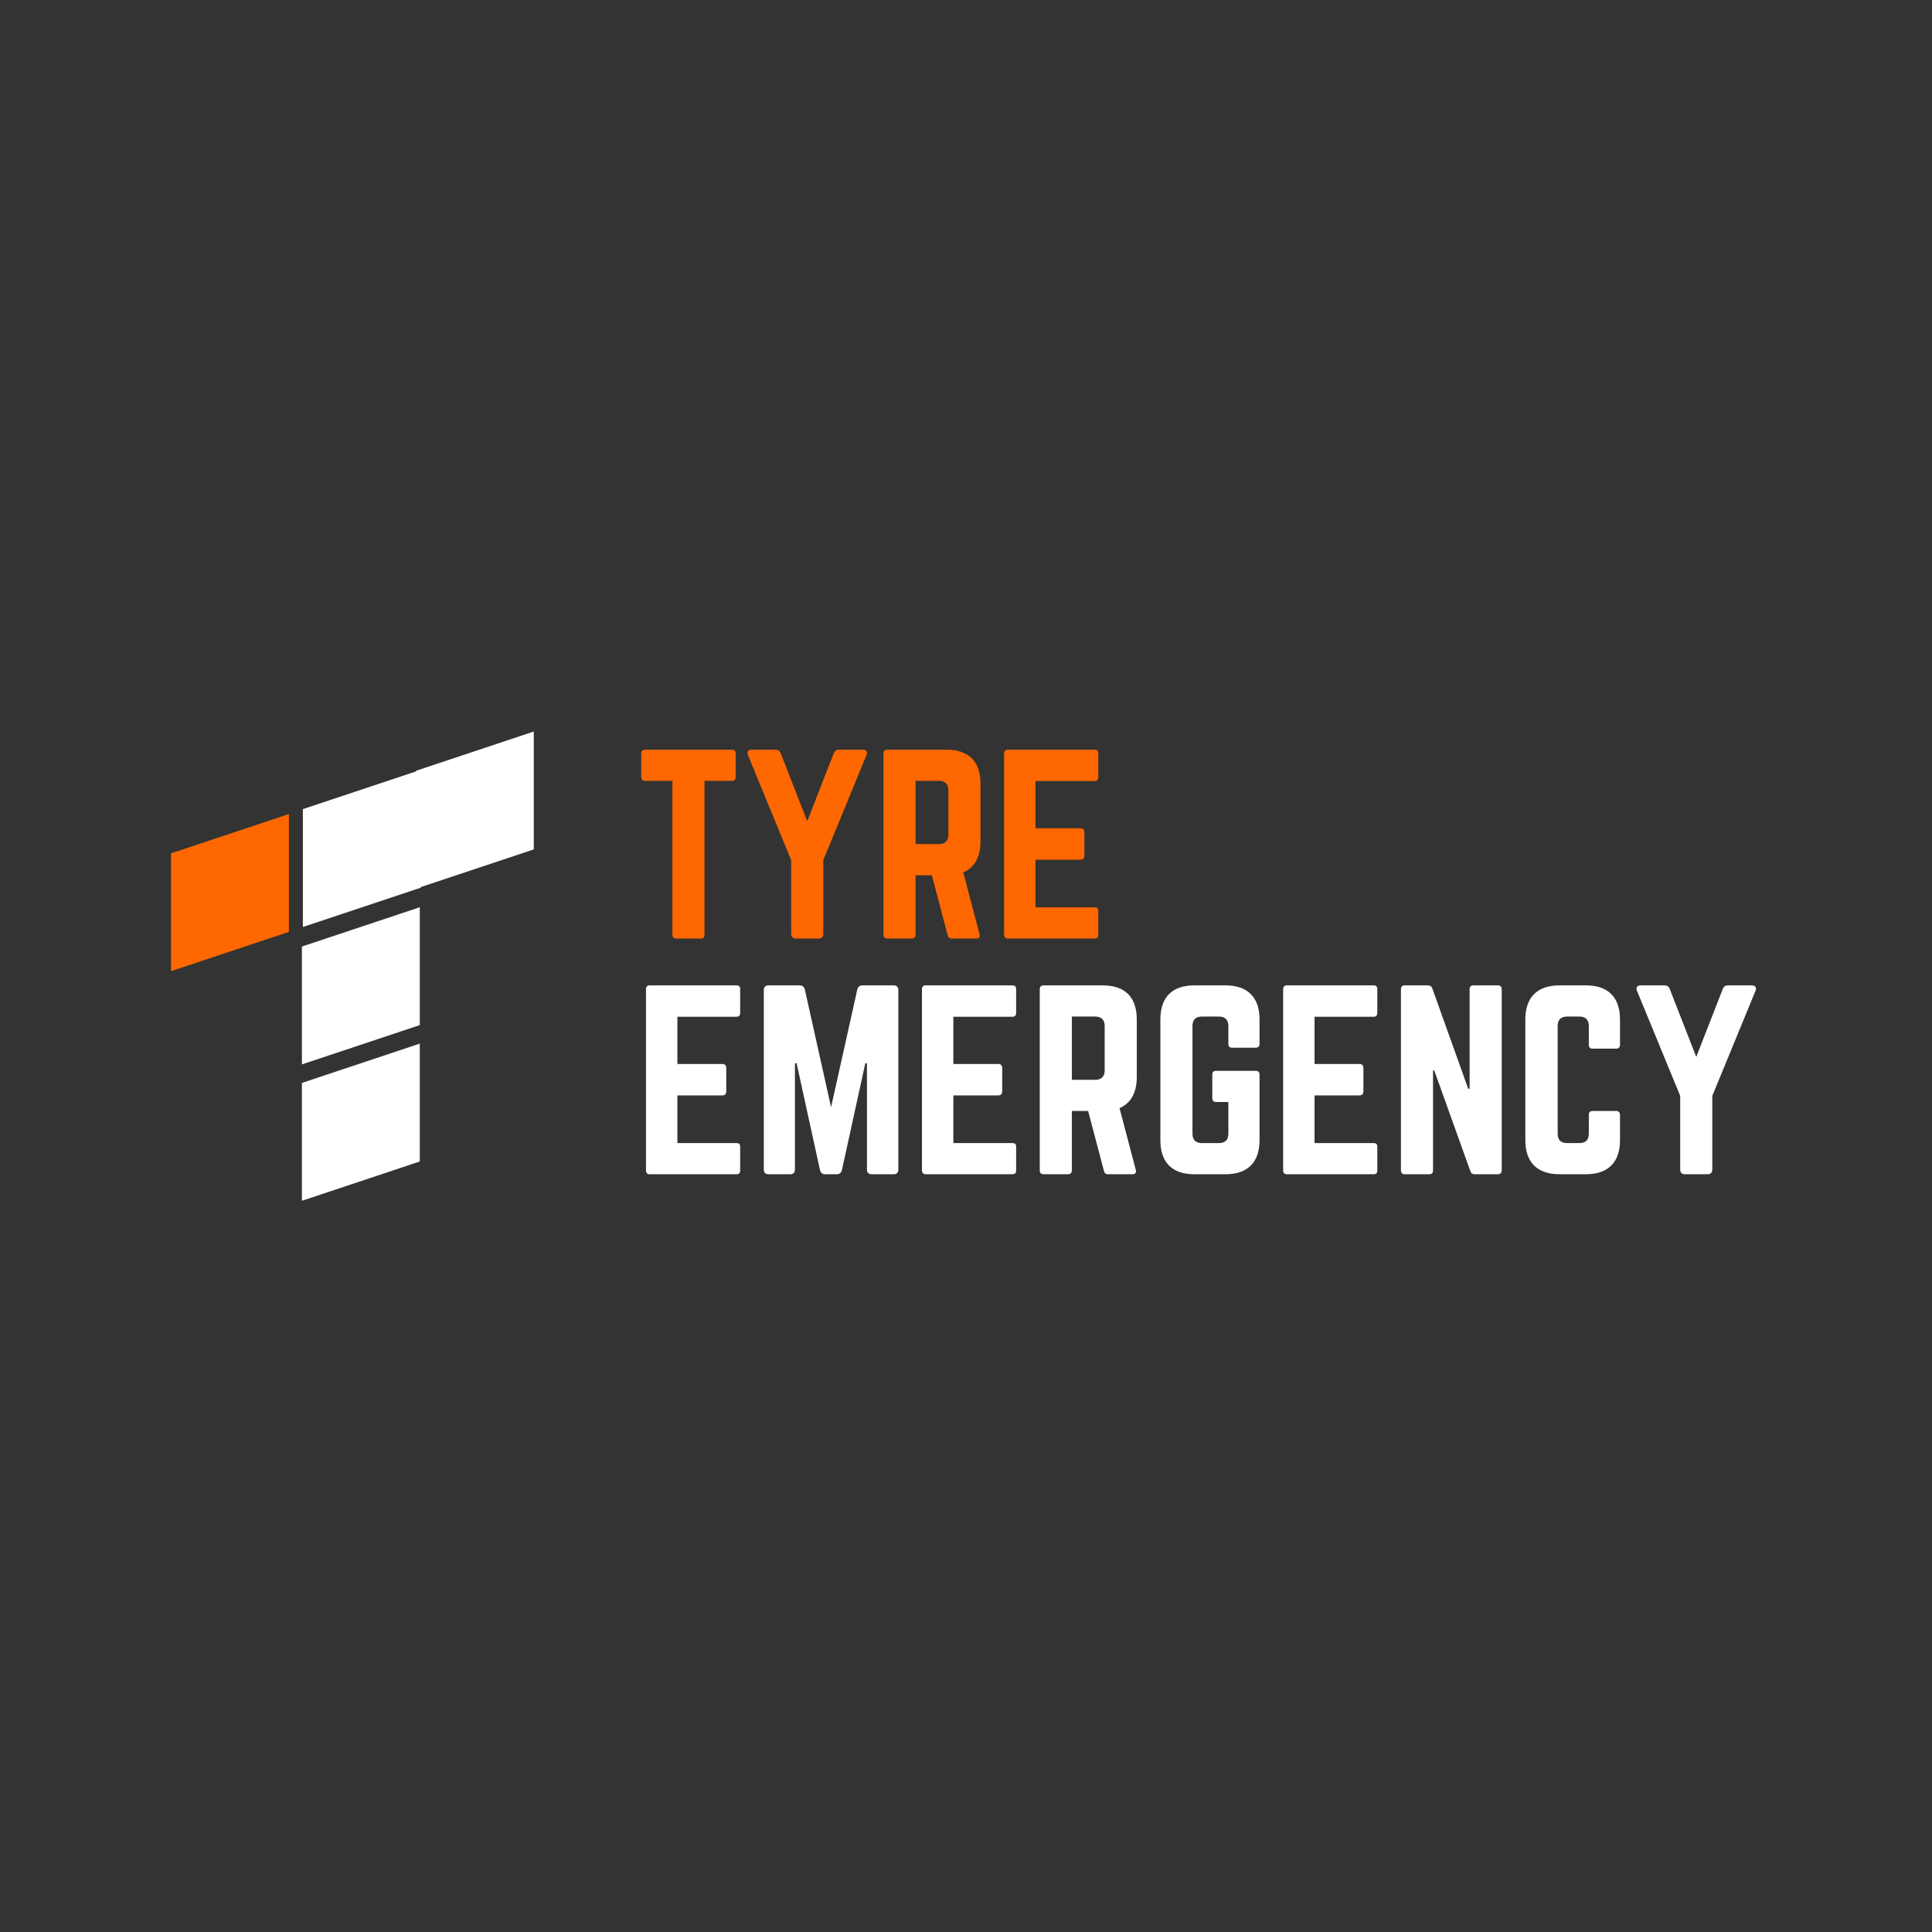 <svg xmlns="http://www.w3.org/2000/svg" xmlns:xlink="http://www.w3.org/1999/xlink" width="500" zoomAndPan="magnify" viewBox="0 0 375 375" height="500" preserveAspectRatio="xMidYMid meet" version="1.0"><rect x="0" y="0" width="375" height="375" fill="#333333" stroke="none"/><defs><g/><clipPath id="f1ff3c50aa"><path d="M 58.602 202.566 L 81.477 202.566 L 81.477 233.129 L 58.602 233.129 Z M 58.602 202.566 " clip-rule="nonzero"/></clipPath><clipPath id="12428c512b"><path d="M 81.477 225.445 L 81.477 202.566 L 58.602 210.195 L 58.602 233.07 Z M 81.477 225.445 " clip-rule="nonzero"/></clipPath><clipPath id="f552b09d70"><path d="M 58.602 176.094 L 81.477 176.094 L 81.477 206.656 L 58.602 206.656 Z M 58.602 176.094 " clip-rule="nonzero"/></clipPath><clipPath id="0cb7b34f50"><path d="M 81.477 198.973 L 81.477 176.094 L 58.602 183.723 L 58.602 206.598 Z M 81.477 198.973 " clip-rule="nonzero"/></clipPath><clipPath id="494c9f1439"><path d="M 33.195 158.004 L 56.074 158.004 L 56.074 188.566 L 33.195 188.566 Z M 33.195 158.004 " clip-rule="nonzero"/></clipPath><clipPath id="c5a21fd032"><path d="M 56.074 180.879 L 56.074 158.004 L 33.195 165.629 L 33.195 188.504 Z M 56.074 180.879 " clip-rule="nonzero"/></clipPath><clipPath id="ae03315c2b"><path d="M 58.789 149.367 L 81.668 149.367 L 81.668 179.93 L 58.789 179.93 Z M 58.789 149.367 " clip-rule="nonzero"/></clipPath><clipPath id="1af104cccf"><path d="M 58.789 157.051 L 58.789 179.93 L 81.668 172.305 L 81.668 149.426 Z M 58.789 157.051 " clip-rule="nonzero"/></clipPath><clipPath id="f4283d2b95"><path d="M 80.73 142 L 103.605 142 L 103.605 172.492 L 80.73 172.492 Z M 80.73 142 " clip-rule="nonzero"/></clipPath><clipPath id="262b90b524"><path d="M 80.73 149.617 L 80.73 172.492 L 103.605 164.867 L 103.605 141.992 Z M 80.73 149.617 " clip-rule="nonzero"/></clipPath></defs><g clip-path="url(#f1ff3c50aa)"><g clip-path="url(#12428c512b)"><path fill="#ffffff" d="M 81.477 202.566 L 81.477 233.039 L 58.602 233.039 L 58.602 202.566 Z M 81.477 202.566 " fill-opacity="1" fill-rule="nonzero"/></g></g><g clip-path="url(#f552b09d70)"><g clip-path="url(#0cb7b34f50)"><path fill="#ffffff" d="M 81.477 176.094 L 81.477 206.57 L 58.602 206.57 L 58.602 176.094 Z M 81.477 176.094 " fill-opacity="1" fill-rule="nonzero"/></g></g><g clip-path="url(#494c9f1439)"><g clip-path="url(#c5a21fd032)"><path fill="#ff6700" d="M 56.074 158.004 L 56.074 188.477 L 33.195 188.477 L 33.195 158.004 Z M 56.074 158.004 " fill-opacity="1" fill-rule="nonzero"/></g></g><g clip-path="url(#ae03315c2b)"><g clip-path="url(#1af104cccf)"><path fill="#ffffff" d="M 58.789 179.93 L 58.789 149.457 L 81.668 149.457 L 81.668 179.93 Z M 58.789 179.93 " fill-opacity="1" fill-rule="nonzero"/></g></g><g clip-path="url(#f4283d2b95)"><g clip-path="url(#262b90b524)"><path fill="#ffffff" d="M 80.73 172.492 L 80.73 142.02 L 103.605 142.02 L 103.605 172.492 Z M 80.73 172.492 " fill-opacity="1" fill-rule="nonzero"/></g></g><g fill="#ff6700" fill-opacity="1"><g transform="translate(123.093, 182.171)"><g><path d="M 2.109 -36.66 C 1.648 -36.66 1.375 -36.387 1.375 -35.926 L 1.375 -31.344 C 1.375 -30.887 1.648 -30.609 2.109 -30.609 L 7.422 -30.609 L 7.422 -0.734 C 7.422 -0.23 7.699 0 8.156 0 L 12.922 0 C 13.426 0 13.656 -0.23 13.656 -0.734 L 13.656 -30.609 L 18.973 -30.609 C 19.477 -30.609 19.703 -30.887 19.703 -31.344 L 19.703 -35.926 C 19.703 -36.387 19.477 -36.66 18.973 -36.66 Z M 2.109 -36.66 "/></g></g></g><g fill="#ff6700" fill-opacity="1"><g transform="translate(144.171, 182.171)"><g><path d="M 18.695 -36.66 C 18.148 -36.66 17.824 -36.43 17.645 -35.926 L 12.512 -22.773 L 7.379 -35.926 C 7.195 -36.43 6.875 -36.66 6.324 -36.66 L 1.742 -36.66 C 1.055 -36.66 0.734 -36.246 1.008 -35.605 L 9.395 -15.215 L 9.395 -0.918 C 9.395 -0.32 9.715 0 10.312 0 L 14.711 0 C 15.305 0 15.625 -0.32 15.625 -0.918 L 15.625 -15.215 L 24.012 -35.605 C 24.289 -36.246 23.965 -36.66 23.277 -36.66 Z M 18.695 -36.66 "/></g></g></g><g fill="#ff6700" fill-opacity="1"><g transform="translate(169.189, 182.171)"><g><path d="M 21.125 -30.062 C 21.125 -34.367 18.836 -36.66 14.527 -36.66 L 3.023 -36.66 C 2.566 -36.66 2.293 -36.387 2.293 -35.926 L 2.293 -0.734 C 2.293 -0.273 2.566 0 3.023 0 L 7.789 0 C 8.25 0 8.523 -0.273 8.523 -0.734 L 8.523 -12.281 L 11.684 -12.281 L 14.754 -0.641 C 14.848 -0.23 15.078 0 15.535 0 L 20.301 0 C 20.805 0 21.078 -0.273 20.941 -0.824 L 17.781 -12.832 C 19.98 -13.793 21.125 -15.809 21.125 -18.879 Z M 8.523 -18.328 L 8.523 -30.609 L 13.059 -30.609 C 14.25 -30.609 14.895 -29.969 14.895 -28.777 L 14.895 -20.164 C 14.895 -18.973 14.25 -18.328 13.059 -18.328 Z M 8.523 -18.328 "/></g></g></g><g fill="#ff6700" fill-opacity="1"><g transform="translate(192.603, 182.171)"><g><path d="M 20.574 -35.926 C 20.574 -36.387 20.391 -36.66 19.844 -36.66 L 2.98 -36.66 C 2.566 -36.66 2.293 -36.387 2.293 -35.926 L 2.293 -0.734 C 2.293 -0.273 2.566 0 2.98 0 L 19.844 0 C 20.391 0 20.574 -0.273 20.574 -0.734 L 20.574 -5.316 C 20.574 -5.82 20.391 -6.051 19.844 -6.051 L 8.387 -6.051 L 8.387 -15.305 L 17.137 -15.305 C 17.598 -15.305 17.871 -15.582 17.871 -16.086 L 17.871 -20.621 C 17.871 -21.125 17.598 -21.398 17.137 -21.398 L 8.387 -21.398 L 8.387 -30.566 L 19.844 -30.566 C 20.391 -30.566 20.574 -30.887 20.574 -31.344 Z M 20.574 -35.926 "/></g></g></g><g fill="#ff6700" fill-opacity="1"><g transform="translate(215.472, 182.171)"><g/></g></g><g fill="#ffffff" fill-opacity="1"><g transform="translate(123.093, 227.921)"><g><path d="M 20.574 -35.926 C 20.574 -36.387 20.391 -36.66 19.844 -36.66 L 2.98 -36.66 C 2.566 -36.66 2.293 -36.387 2.293 -35.926 L 2.293 -0.734 C 2.293 -0.273 2.566 0 2.98 0 L 19.844 0 C 20.391 0 20.574 -0.273 20.574 -0.734 L 20.574 -5.316 C 20.574 -5.82 20.391 -6.051 19.844 -6.051 L 8.387 -6.051 L 8.387 -15.305 L 17.137 -15.305 C 17.598 -15.305 17.871 -15.582 17.871 -16.086 L 17.871 -20.621 C 17.871 -21.125 17.598 -21.398 17.137 -21.398 L 8.387 -21.398 L 8.387 -30.566 L 19.844 -30.566 C 20.391 -30.566 20.574 -30.887 20.574 -31.344 Z M 20.574 -35.926 "/></g></g></g><g fill="#ffffff" fill-opacity="1"><g transform="translate(145.958, 227.921)"><g><path d="M 21.445 -36.66 C 20.895 -36.66 20.574 -36.387 20.438 -35.836 L 15.352 -13.016 L 10.266 -35.836 C 10.129 -36.387 9.805 -36.66 9.258 -36.66 L 3.207 -36.66 C 2.613 -36.66 2.293 -36.34 2.293 -35.742 L 2.293 -0.918 C 2.293 -0.32 2.613 0 3.207 0 L 7.422 0 C 8.02 0 8.34 -0.32 8.34 -0.918 L 8.34 -21.539 L 8.66 -21.539 L 13.199 -0.824 C 13.336 -0.273 13.656 0 14.207 0 L 16.453 0 C 17 0 17.32 -0.273 17.461 -0.824 L 21.996 -21.539 L 22.316 -21.539 L 22.316 -0.918 C 22.316 -0.32 22.637 0 23.234 0 L 27.496 0 C 28.09 0 28.41 -0.32 28.41 -0.918 L 28.41 -35.742 C 28.41 -36.34 28.09 -36.66 27.496 -36.66 Z M 21.445 -36.66 "/></g></g></g><g fill="#ffffff" fill-opacity="1"><g transform="translate(176.657, 227.921)"><g><path d="M 20.574 -35.926 C 20.574 -36.387 20.391 -36.66 19.844 -36.66 L 2.98 -36.66 C 2.566 -36.66 2.293 -36.387 2.293 -35.926 L 2.293 -0.734 C 2.293 -0.273 2.566 0 2.98 0 L 19.844 0 C 20.391 0 20.574 -0.273 20.574 -0.734 L 20.574 -5.316 C 20.574 -5.82 20.391 -6.051 19.844 -6.051 L 8.387 -6.051 L 8.387 -15.305 L 17.137 -15.305 C 17.598 -15.305 17.871 -15.582 17.871 -16.086 L 17.871 -20.621 C 17.871 -21.125 17.598 -21.398 17.137 -21.398 L 8.387 -21.398 L 8.387 -30.566 L 19.844 -30.566 C 20.391 -30.566 20.574 -30.887 20.574 -31.344 Z M 20.574 -35.926 "/></g></g></g><g fill="#ffffff" fill-opacity="1"><g transform="translate(199.522, 227.921)"><g><path d="M 21.125 -30.062 C 21.125 -34.367 18.836 -36.66 14.527 -36.66 L 3.023 -36.66 C 2.566 -36.66 2.293 -36.387 2.293 -35.926 L 2.293 -0.734 C 2.293 -0.273 2.566 0 3.023 0 L 7.789 0 C 8.25 0 8.523 -0.273 8.523 -0.734 L 8.523 -12.281 L 11.684 -12.281 L 14.754 -0.641 C 14.848 -0.23 15.078 0 15.535 0 L 20.301 0 C 20.805 0 21.078 -0.273 20.941 -0.824 L 17.781 -12.832 C 19.98 -13.793 21.125 -15.809 21.125 -18.879 Z M 8.523 -18.328 L 8.523 -30.609 L 13.059 -30.609 C 14.25 -30.609 14.895 -29.969 14.895 -28.777 L 14.895 -20.164 C 14.895 -18.973 14.25 -18.328 13.059 -18.328 Z M 8.523 -18.328 "/></g></g></g><g fill="#ffffff" fill-opacity="1"><g transform="translate(222.936, 227.921)"><g><path d="M 2.293 -6.598 C 2.293 -2.293 4.582 0 8.891 0 L 14.938 0 C 19.199 0 21.539 -2.293 21.539 -6.598 L 21.539 -19.34 C 21.539 -19.844 21.262 -20.07 20.805 -20.07 L 13.105 -20.07 C 12.602 -20.07 12.371 -19.844 12.371 -19.34 L 12.371 -14.754 C 12.371 -14.297 12.602 -14.023 13.105 -14.023 L 15.488 -14.023 L 15.488 -7.883 C 15.488 -6.645 14.848 -6.051 13.656 -6.051 L 10.355 -6.051 C 9.164 -6.051 8.523 -6.645 8.523 -7.883 L 8.523 -28.777 C 8.523 -29.969 9.121 -30.609 10.355 -30.609 L 13.656 -30.609 C 14.848 -30.609 15.488 -29.969 15.488 -28.777 L 15.488 -25.297 C 15.488 -24.836 15.719 -24.562 16.223 -24.562 L 20.805 -24.562 C 21.262 -24.562 21.539 -24.836 21.539 -25.297 L 21.539 -30.062 C 21.539 -34.367 19.199 -36.66 14.938 -36.66 L 8.891 -36.66 C 4.582 -36.66 2.293 -34.367 2.293 -30.062 Z M 2.293 -6.598 "/></g></g></g><g fill="#ffffff" fill-opacity="1"><g transform="translate(246.763, 227.921)"><g><path d="M 20.574 -35.926 C 20.574 -36.387 20.391 -36.66 19.844 -36.66 L 2.98 -36.66 C 2.566 -36.66 2.293 -36.387 2.293 -35.926 L 2.293 -0.734 C 2.293 -0.273 2.566 0 2.98 0 L 19.844 0 C 20.391 0 20.574 -0.273 20.574 -0.734 L 20.574 -5.316 C 20.574 -5.82 20.391 -6.051 19.844 -6.051 L 8.387 -6.051 L 8.387 -15.305 L 17.137 -15.305 C 17.598 -15.305 17.871 -15.582 17.871 -16.086 L 17.871 -20.621 C 17.871 -21.125 17.598 -21.398 17.137 -21.398 L 8.387 -21.398 L 8.387 -30.566 L 19.844 -30.566 C 20.391 -30.566 20.574 -30.887 20.574 -31.344 Z M 20.574 -35.926 "/></g></g></g><g fill="#ffffff" fill-opacity="1"><g transform="translate(269.627, 227.921)"><g><path d="M 16.359 -36.66 C 15.855 -36.66 15.625 -36.387 15.625 -35.926 L 15.625 -16.59 L 15.352 -16.59 L 8.387 -36.062 C 8.25 -36.477 7.973 -36.66 7.562 -36.66 L 3.023 -36.66 C 2.566 -36.66 2.293 -36.387 2.293 -35.926 L 2.293 -0.734 C 2.293 -0.273 2.566 0 3.023 0 L 7.789 0 C 8.293 0 8.523 -0.273 8.523 -0.734 L 8.523 -20.164 L 8.754 -20.164 L 15.766 -0.598 C 15.902 -0.184 16.176 0 16.59 0 L 21.125 0 C 21.582 0 21.859 -0.273 21.859 -0.734 L 21.859 -35.926 C 21.859 -36.387 21.582 -36.66 21.125 -36.66 Z M 16.359 -36.66 "/></g></g></g><g fill="#ffffff" fill-opacity="1"><g transform="translate(293.774, 227.921)"><g><path d="M 20.668 -30.062 C 20.668 -34.367 18.328 -36.66 14.066 -36.66 L 8.938 -36.66 C 4.629 -36.66 2.293 -34.367 2.293 -30.062 L 2.293 -6.598 C 2.293 -2.293 4.629 0 8.938 0 L 14.066 0 C 18.328 0 20.668 -2.293 20.668 -6.598 L 20.668 -11.547 C 20.668 -12.008 20.391 -12.281 19.934 -12.281 L 15.352 -12.281 C 14.848 -12.281 14.617 -12.008 14.617 -11.547 L 14.617 -7.883 C 14.617 -6.645 13.977 -6.051 12.785 -6.051 L 10.402 -6.051 C 9.211 -6.051 8.57 -6.645 8.57 -7.883 L 8.57 -28.777 C 8.57 -29.969 9.164 -30.609 10.402 -30.609 L 12.785 -30.609 C 13.977 -30.609 14.617 -29.969 14.617 -28.777 L 14.617 -25.113 C 14.617 -24.652 14.848 -24.379 15.352 -24.379 L 19.934 -24.379 C 20.391 -24.379 20.668 -24.652 20.668 -25.113 Z M 20.668 -30.062 "/></g></g></g><g fill="#ffffff" fill-opacity="1"><g transform="translate(316.73, 227.921)"><g><path d="M 18.695 -36.66 C 18.148 -36.66 17.824 -36.43 17.645 -35.926 L 12.512 -22.773 L 7.379 -35.926 C 7.195 -36.43 6.875 -36.66 6.324 -36.66 L 1.742 -36.66 C 1.055 -36.66 0.734 -36.246 1.008 -35.605 L 9.395 -15.215 L 9.395 -0.918 C 9.395 -0.32 9.715 0 10.312 0 L 14.711 0 C 15.305 0 15.625 -0.32 15.625 -0.918 L 15.625 -15.215 L 24.012 -35.605 C 24.289 -36.246 23.965 -36.66 23.277 -36.66 Z M 18.695 -36.66 "/></g></g></g></svg>